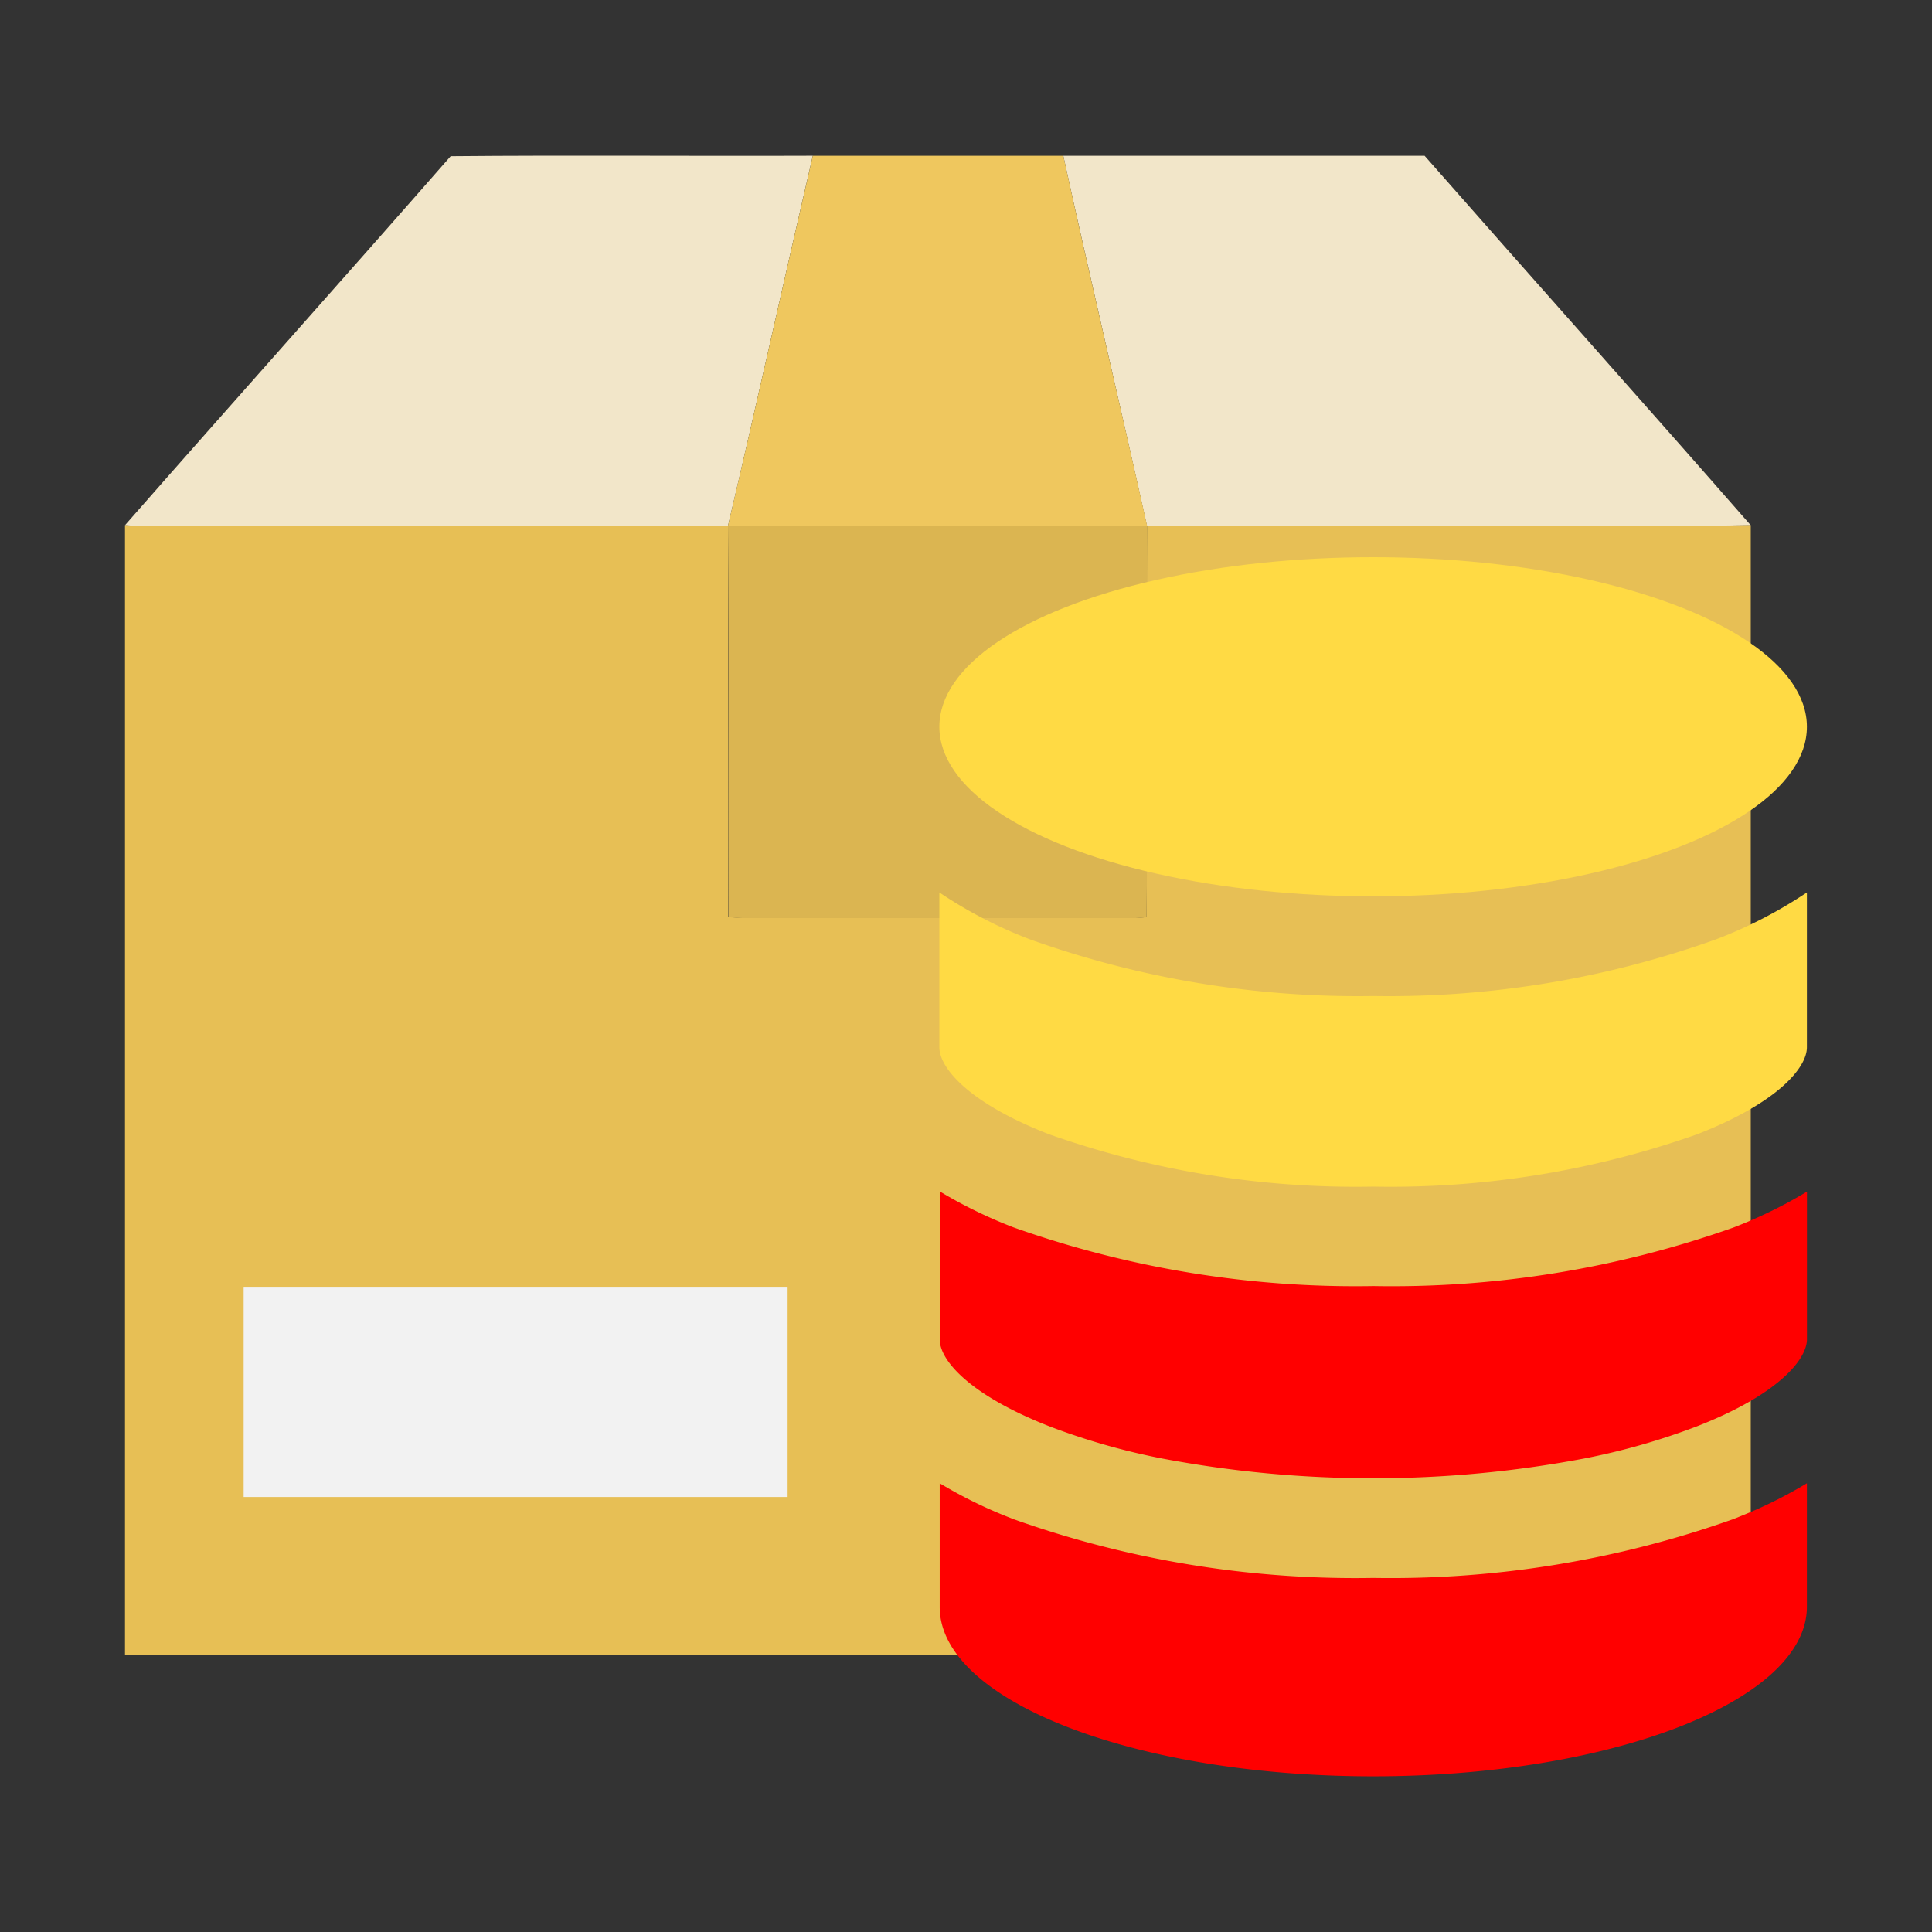 <svg xmlns="http://www.w3.org/2000/svg" width="100%" height="100%" viewBox="-0.64 -0.64 33.28 33.28"><rect x="-0.64" y="-0.64" width="33.28" height="33.28" fill="#333333" stroke="none"/><path fill="#f2e6c9" d="M7.123 2.051c2.078-.019 4.159 0 6.238-.008-.493 2.123-.961 4.252-1.461 6.376H2.413c-.3 0-.6.01-.9-.012 1.864-2.124 3.749-4.23 5.61-6.356zM17.676 2.044H23.9c1.868 2.126 3.754 4.234 5.617 6.363-1.2.025-2.4 0-3.6.011h-6.8c-.471-2.127-.975-4.246-1.441-6.374z"/><path fill="#efc75e" d="M13.361 2.044h4.315c.466 2.128.969 4.247 1.444 6.373H11.9c.5-2.122.968-4.25 1.461-6.373z"/><path fill="#e7bf55" d="M1.513 8.406c.3.022.6.011.9.012H11.9q0 3.367.007 6.735a2.44 2.44 0 00.256.018h6.746a1.9 1.9 0 00.2-.014c.019-2.247 0-4.494.009-6.741h6.8c1.2-.006 2.4.014 3.6-.011v19.466H1.513z"/><path fill="#dbb551" d="M11.9 8.42h7.22c-.008 2.247.011 4.494-.009 6.741a2.725 2.725 0 01-.2.014h-6.743a2.44 2.44 0 01-.255-.017c-.013-2.248 0-4.494-.013-6.738z"/><path fill="#f2f2f2" d="M3.557 21.539h9.37v3.608h-9.37z"/><path fill="red" d="M23.013 29.958c4.125 0 7.472-1.308 7.472-2.921V24.91a7.875 7.875 0 01-1.151.571l-.118.047a17.615 17.615 0 01-6.2 1.013 17.566 17.566 0 01-6.2-1.013l-.118-.047a7.875 7.875 0 01-1.151-.571v2.128c-.006 1.612 3.341 2.92 7.466 2.92z"/><path fill="red" d="M17.435 23.929a11.708 11.708 0 001.95.556 19.567 19.567 0 007.257 0 11.711 11.711 0 001.95-.556c1.4-.545 1.894-1.151 1.894-1.5v-2.542a8.029 8.029 0 01-1.269.619 17.617 17.617 0 01-6.2 1.007 17.618 17.618 0 01-6.2-1.011 8.122 8.122 0 01-1.269-.619v2.545c-.007.35.49.953 1.887 1.501z"/><path fill="#ffda44" d="M17.435 18.9a15.869 15.869 0 005.578.9 15.869 15.869 0 005.578-.9c1.4-.545 1.894-1.151 1.894-1.5v-2.667a7.768 7.768 0 01-1.563.807 16.72 16.72 0 01-5.909.977 16.77 16.77 0 01-5.909-.975 7.71 7.71 0 01-1.563-.809V17.4c0 .351.497.958 1.894 1.5z"/><ellipse cx="23.013" cy="11.879" fill="#ffda44" rx="7.472" ry="2.921"/></svg>